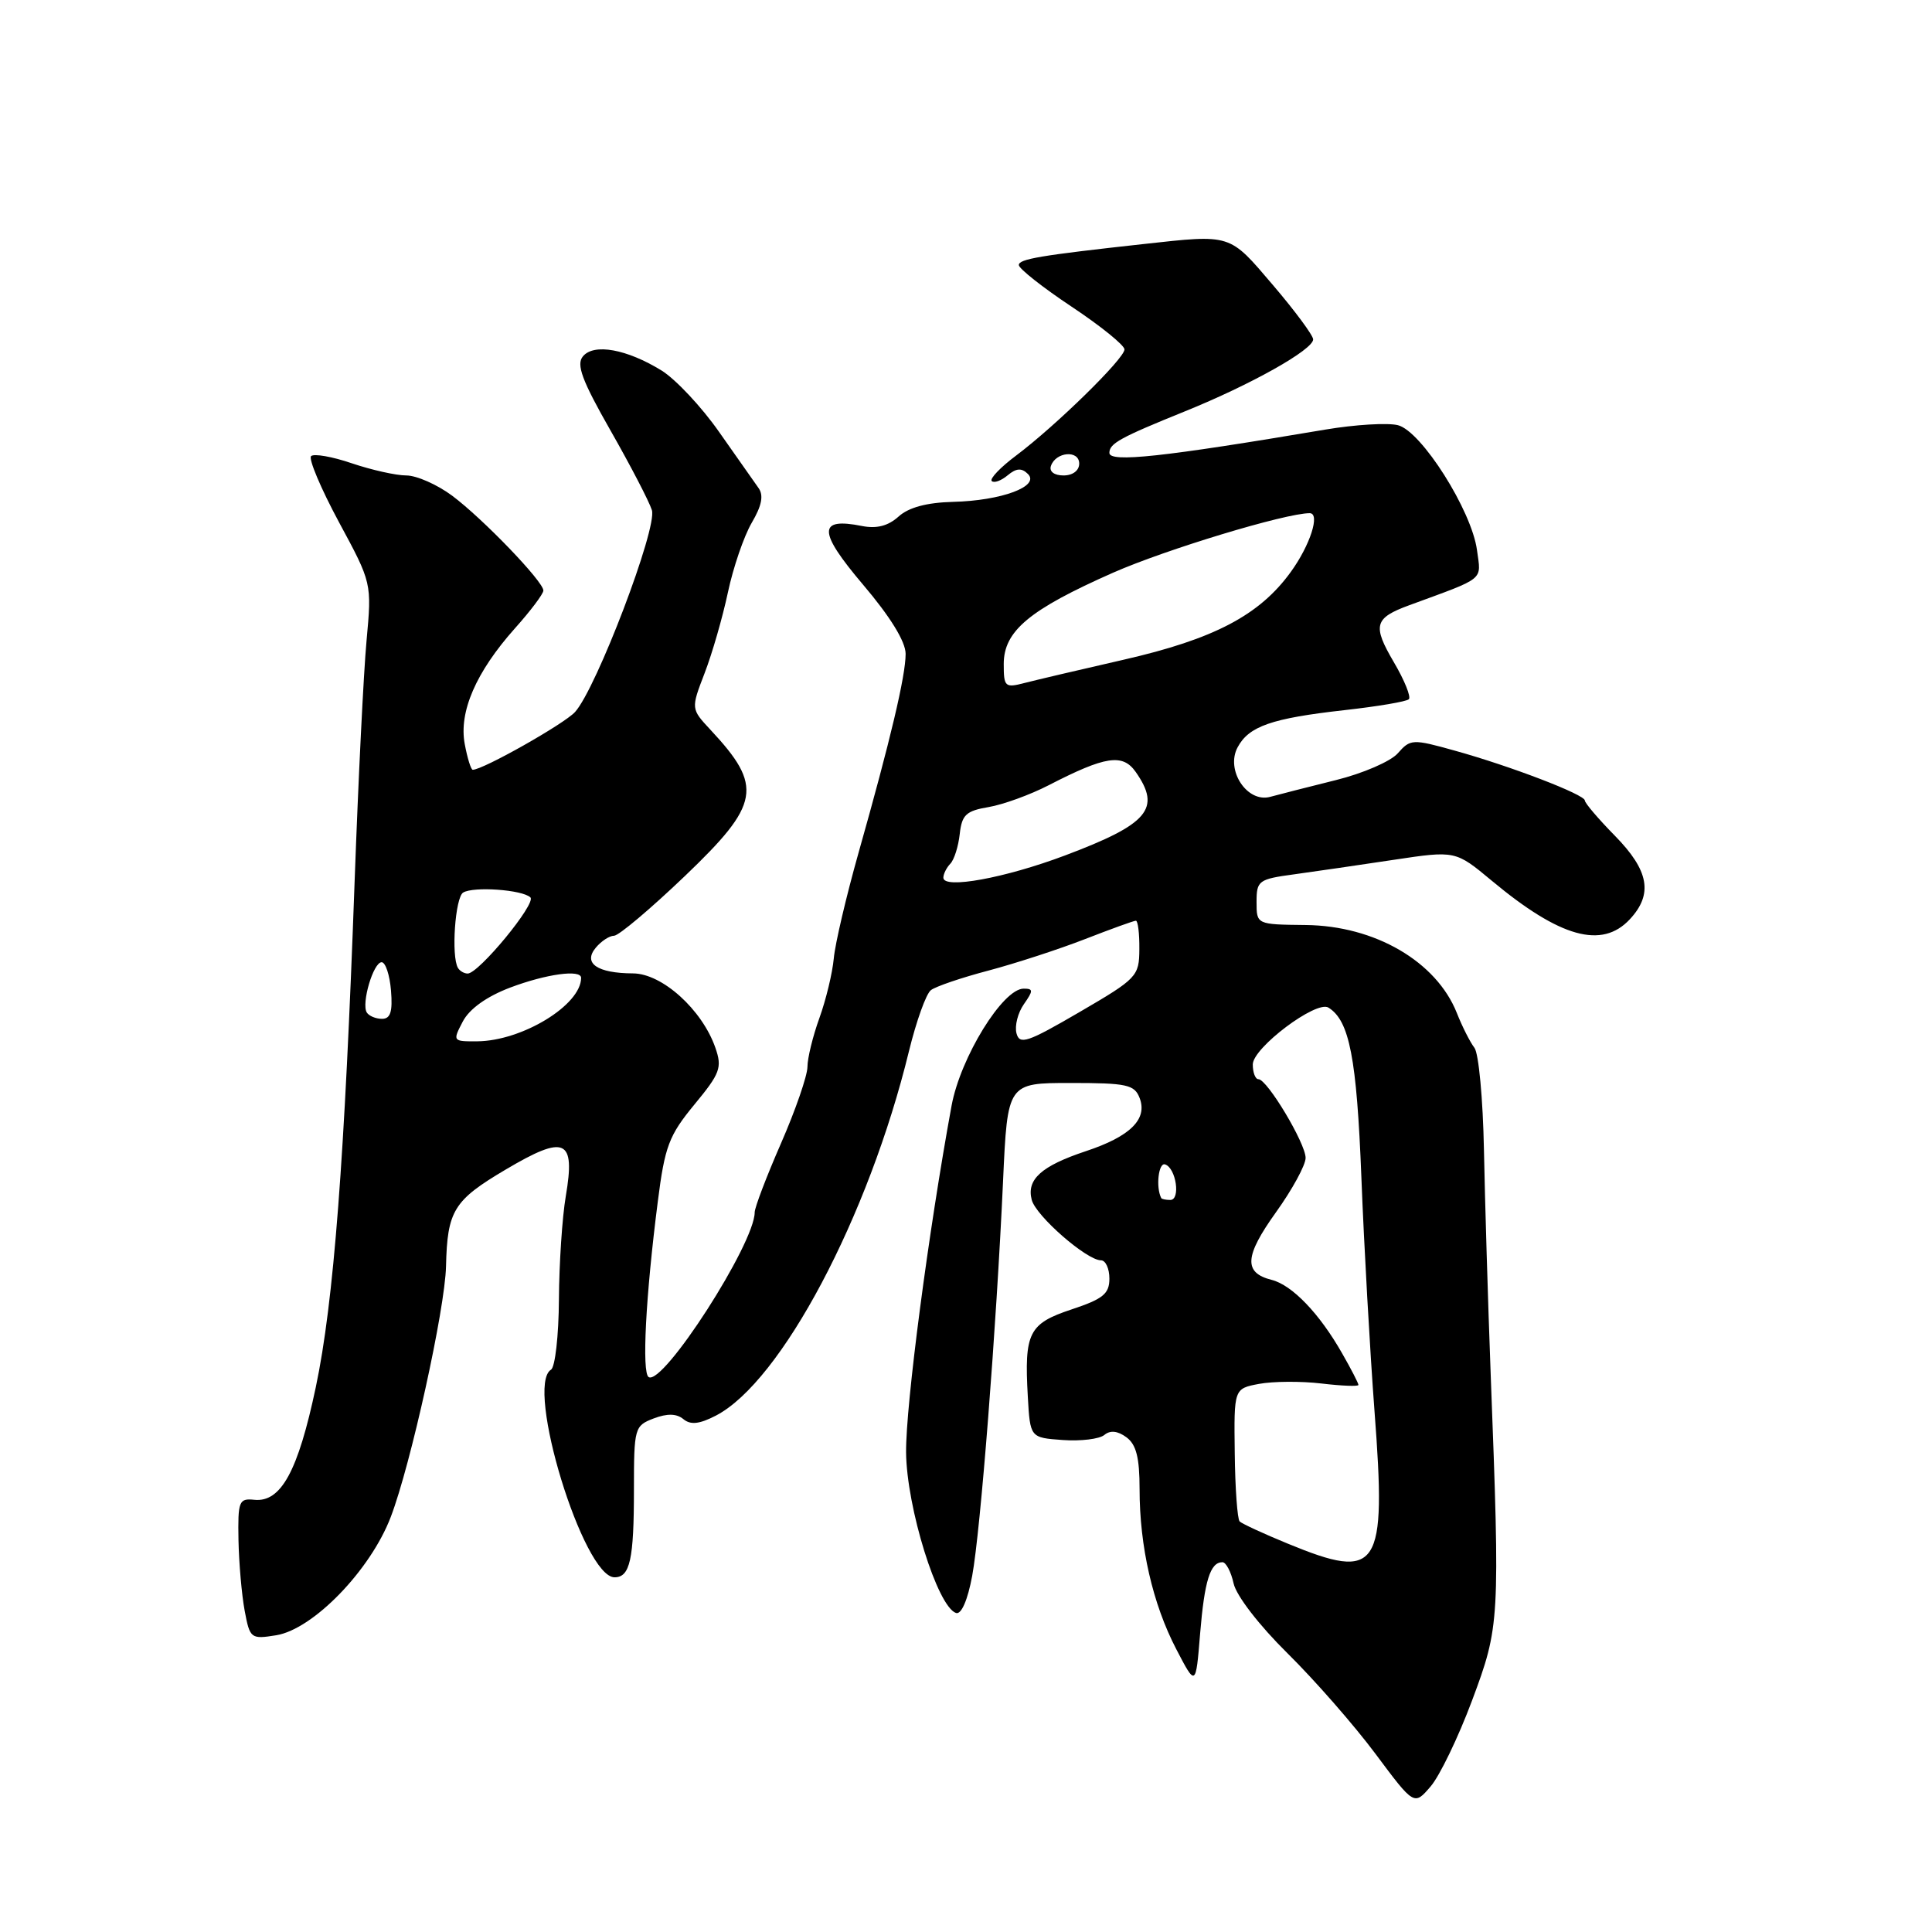 <?xml version="1.0" encoding="UTF-8" standalone="no"?>
<!DOCTYPE svg PUBLIC "-//W3C//DTD SVG 1.1//EN" "http://www.w3.org/Graphics/SVG/1.1/DTD/svg11.dtd" >
<svg xmlns="http://www.w3.org/2000/svg" xmlns:xlink="http://www.w3.org/1999/xlink" version="1.1" viewBox="0 0 256 256">
 <g >
 <path fill="currentColor"
d=" M 195.05 225.34 C 198.73 215.48 198.77 214.89 197.52 182.00 C 197.16 172.38 196.76 159.03 196.63 152.34 C 196.50 145.66 195.94 139.58 195.37 138.84 C 194.80 138.10 193.75 136.03 193.04 134.23 C 190.33 127.41 182.18 122.66 173.00 122.57 C 166.50 122.50 166.50 122.50 166.50 119.51 C 166.50 116.68 166.77 116.49 171.50 115.85 C 174.25 115.47 180.18 114.61 184.68 113.93 C 192.86 112.70 192.86 112.70 197.68 116.71 C 206.72 124.24 212.26 125.78 215.96 121.81 C 219.06 118.48 218.51 115.36 214.00 110.76 C 211.80 108.52 210.00 106.41 210.00 106.07 C 210.00 105.29 200.16 101.51 192.72 99.45 C 187.17 97.90 186.88 97.92 185.22 99.81 C 184.28 100.89 180.57 102.49 177.00 103.37 C 173.43 104.26 169.53 105.25 168.33 105.58 C 165.27 106.44 162.36 102.06 163.99 99.02 C 165.48 96.23 168.50 95.18 178.13 94.10 C 182.53 93.61 186.38 92.96 186.68 92.65 C 186.99 92.34 186.10 90.13 184.69 87.74 C 181.83 82.86 182.09 81.90 186.75 80.19 C 196.93 76.45 196.26 77.00 195.71 72.90 C 195.01 67.65 188.34 57.12 185.23 56.34 C 183.87 56.00 179.55 56.26 175.63 56.92 C 154.06 60.56 147.00 61.32 147.00 60.01 C 147.00 58.76 148.42 57.98 157.02 54.50 C 165.73 50.98 174.00 46.34 174.00 44.97 C 174.00 44.45 171.60 41.20 168.66 37.76 C 162.84 30.93 163.23 31.05 151.50 32.34 C 137.85 33.84 135.00 34.32 135.00 35.12 C 135.00 35.59 138.15 38.08 142.00 40.64 C 145.85 43.20 149.00 45.75 149.00 46.30 C 149.00 47.51 139.94 56.38 134.66 60.35 C 132.57 61.91 131.11 63.44 131.41 63.74 C 131.71 64.04 132.66 63.70 133.52 62.98 C 134.67 62.02 135.38 61.98 136.21 62.81 C 137.83 64.43 132.72 66.34 126.28 66.50 C 122.79 66.59 120.39 67.24 119.06 68.45 C 117.68 69.69 116.17 70.08 114.23 69.70 C 108.34 68.52 108.37 70.41 114.35 77.46 C 117.97 81.72 120.00 85.02 120.00 86.64 C 120.00 89.56 117.99 98.05 113.76 113.00 C 112.13 118.78 110.65 125.08 110.48 127.00 C 110.30 128.93 109.45 132.47 108.58 134.88 C 107.71 137.28 106.99 140.21 106.99 141.38 C 106.98 142.54 105.41 147.10 103.49 151.49 C 101.57 155.88 100.00 160.00 100.00 160.64 C 100.00 164.79 87.86 183.65 85.95 182.47 C 85.03 181.90 85.55 171.80 87.16 159.23 C 88.09 151.88 88.64 150.45 92.01 146.36 C 95.43 142.22 95.71 141.47 94.79 138.83 C 93.03 133.78 87.74 129.00 83.88 128.98 C 79.14 128.96 77.22 127.64 78.94 125.58 C 79.66 124.71 80.75 123.99 81.37 123.99 C 81.99 123.98 86.21 120.42 90.75 116.08 C 100.74 106.53 101.15 104.21 94.15 96.71 C 91.55 93.92 91.55 93.92 93.36 89.21 C 94.36 86.62 95.75 81.80 96.45 78.50 C 97.15 75.20 98.57 71.05 99.61 69.27 C 100.95 66.99 101.21 65.63 100.50 64.65 C 99.95 63.88 97.60 60.54 95.28 57.23 C 92.96 53.91 89.53 50.26 87.67 49.10 C 83.06 46.26 78.69 45.46 77.24 47.22 C 76.33 48.30 77.12 50.42 80.90 57.05 C 83.55 61.70 86.02 66.45 86.38 67.60 C 87.12 69.97 79.04 91.19 76.20 94.34 C 74.78 95.91 64.00 102.00 62.64 102.00 C 62.41 102.00 61.93 100.47 61.58 98.59 C 60.78 94.32 63.07 89.05 68.22 83.27 C 70.30 80.95 72.00 78.69 72.00 78.25 C 72.00 77.05 63.99 68.73 59.91 65.68 C 57.93 64.21 55.20 63.00 53.83 63.00 C 52.47 63.00 49.23 62.27 46.62 61.39 C 44.02 60.50 41.59 60.08 41.22 60.44 C 40.86 60.81 42.52 64.74 44.91 69.18 C 49.27 77.25 49.27 77.25 48.57 84.88 C 48.18 89.07 47.48 103.30 47.00 116.50 C 45.67 153.65 44.22 172.57 41.84 183.83 C 39.49 194.95 37.23 199.10 33.69 198.73 C 31.66 198.52 31.51 198.91 31.60 204.06 C 31.66 207.12 32.03 211.34 32.42 213.43 C 33.11 217.12 33.24 217.22 36.60 216.68 C 41.51 215.88 49.09 208.05 51.78 201.00 C 54.43 194.07 58.97 173.46 59.10 167.79 C 59.27 160.41 60.11 159.05 67.01 154.97 C 74.90 150.30 76.26 150.90 74.97 158.50 C 74.50 161.25 74.09 167.41 74.06 172.19 C 74.03 176.97 73.56 181.16 73.01 181.49 C 69.54 183.64 77.30 209.00 81.43 209.00 C 83.48 209.00 84.00 206.65 84.00 197.39 C 84.00 189.20 84.08 188.92 86.62 187.95 C 88.42 187.27 89.65 187.30 90.55 188.04 C 91.50 188.83 92.66 188.71 94.85 187.58 C 103.51 183.10 115.10 161.22 120.44 139.29 C 121.41 135.33 122.71 131.68 123.35 131.20 C 123.98 130.71 127.42 129.54 131.00 128.60 C 134.57 127.65 140.32 125.78 143.76 124.44 C 147.20 123.10 150.24 122.00 150.51 122.00 C 150.78 122.00 150.99 123.69 150.97 125.75 C 150.95 129.37 150.67 129.66 143.05 134.10 C 136.14 138.13 135.10 138.48 134.69 136.92 C 134.43 135.93 134.87 134.20 135.67 133.06 C 136.93 131.26 136.93 131.00 135.64 131.00 C 132.88 131.00 127.27 140.10 126.09 146.50 C 123.03 163.16 120.01 186.17 120.06 192.44 C 120.13 199.75 124.22 212.91 126.68 213.73 C 127.38 213.96 128.22 212.03 128.82 208.81 C 129.93 202.81 132.02 175.99 132.91 156.50 C 133.50 143.50 133.50 143.50 141.87 143.50 C 149.32 143.50 150.33 143.72 151.01 145.50 C 152.08 148.30 149.76 150.59 143.87 152.54 C 137.98 154.50 136.00 156.28 136.71 158.99 C 137.27 161.13 144.00 167.00 145.89 167.00 C 146.50 167.00 147.00 168.09 147.00 169.42 C 147.00 171.44 146.16 172.12 142.00 173.50 C 136.31 175.39 135.71 176.58 136.19 185.05 C 136.50 190.50 136.50 190.50 140.82 190.81 C 143.20 190.98 145.68 190.68 146.33 190.14 C 147.11 189.49 148.09 189.59 149.25 190.44 C 150.56 191.40 151.00 193.14 151.00 197.31 C 151.00 204.93 152.74 212.52 155.85 218.50 C 158.45 223.50 158.45 223.50 159.02 216.48 C 159.60 209.46 160.36 207.00 161.98 207.00 C 162.45 207.00 163.12 208.27 163.46 209.82 C 163.82 211.44 166.85 215.37 170.60 219.07 C 174.19 222.61 179.43 228.60 182.25 232.38 C 187.38 239.26 187.38 239.26 189.56 236.72 C 190.76 235.33 193.23 230.21 195.05 225.34 Z  M 170.66 204.55 C 167.44 203.23 164.57 201.90 164.26 201.60 C 163.96 201.29 163.66 197.21 163.61 192.52 C 163.50 184.00 163.50 184.00 166.84 183.37 C 168.68 183.03 172.39 183.00 175.09 183.32 C 177.79 183.64 180.00 183.73 180.00 183.51 C 180.00 183.29 179.03 181.40 177.83 179.31 C 174.84 174.05 171.21 170.27 168.50 169.59 C 164.76 168.65 164.90 166.46 169.06 160.65 C 171.23 157.63 173.00 154.38 173.00 153.43 C 173.00 151.50 167.91 143.00 166.75 143.00 C 166.34 143.00 166.00 142.12 166.00 141.05 C 166.00 138.84 174.41 132.52 176.02 133.51 C 178.81 135.23 179.77 140.18 180.39 156.00 C 180.74 165.07 181.53 179.03 182.13 187.00 C 183.73 208.01 182.74 209.52 170.66 204.55 Z  M 153.87 158.75 C 153.13 157.31 153.51 154.00 154.38 154.29 C 155.84 154.77 156.46 159.00 155.07 159.00 C 154.48 159.00 153.94 158.89 153.87 158.75 Z  M 61.32 135.36 C 62.20 133.68 64.47 132.05 67.60 130.86 C 72.36 129.06 77.00 128.42 77.00 129.57 C 77.00 133.17 69.18 137.94 63.22 137.98 C 59.99 138.00 59.96 137.96 61.32 135.36 Z  M 48.60 134.16 C 47.86 132.96 49.47 127.50 50.57 127.50 C 51.08 127.50 51.64 129.19 51.81 131.25 C 52.04 134.06 51.74 135.00 50.62 135.00 C 49.79 135.00 48.89 134.62 48.60 134.16 Z  M 60.68 128.25 C 59.77 126.71 60.31 118.92 61.37 118.27 C 62.73 117.43 69.22 117.89 70.28 118.91 C 71.10 119.70 63.44 129.00 61.97 129.00 C 61.50 129.00 60.92 128.66 60.68 128.25 Z  M 125.00 116.30 C 125.00 115.81 125.42 114.97 125.92 114.45 C 126.43 113.93 126.99 112.16 127.17 110.51 C 127.45 107.96 128.02 107.44 131.00 106.94 C 132.93 106.61 136.51 105.31 138.97 104.04 C 146.48 100.17 148.76 99.82 150.49 102.29 C 153.90 107.16 152.18 109.19 141.10 113.36 C 133.15 116.35 125.00 117.84 125.00 116.30 Z  M 133.00 87.99 C 133.00 83.61 136.39 80.79 147.50 75.88 C 154.49 72.80 170.34 68.00 173.54 68.00 C 174.97 68.00 173.60 72.25 171.04 75.78 C 166.89 81.52 160.87 84.68 148.87 87.42 C 143.17 88.72 137.26 90.11 135.75 90.50 C 133.17 91.17 133.00 91.02 133.00 87.99 Z  M 139.25 61.75 C 139.88 59.86 143.00 59.59 143.00 61.43 C 143.00 62.35 142.15 63.00 140.92 63.00 C 139.69 63.00 139.01 62.48 139.25 61.75 Z "/>
</g>
</svg>